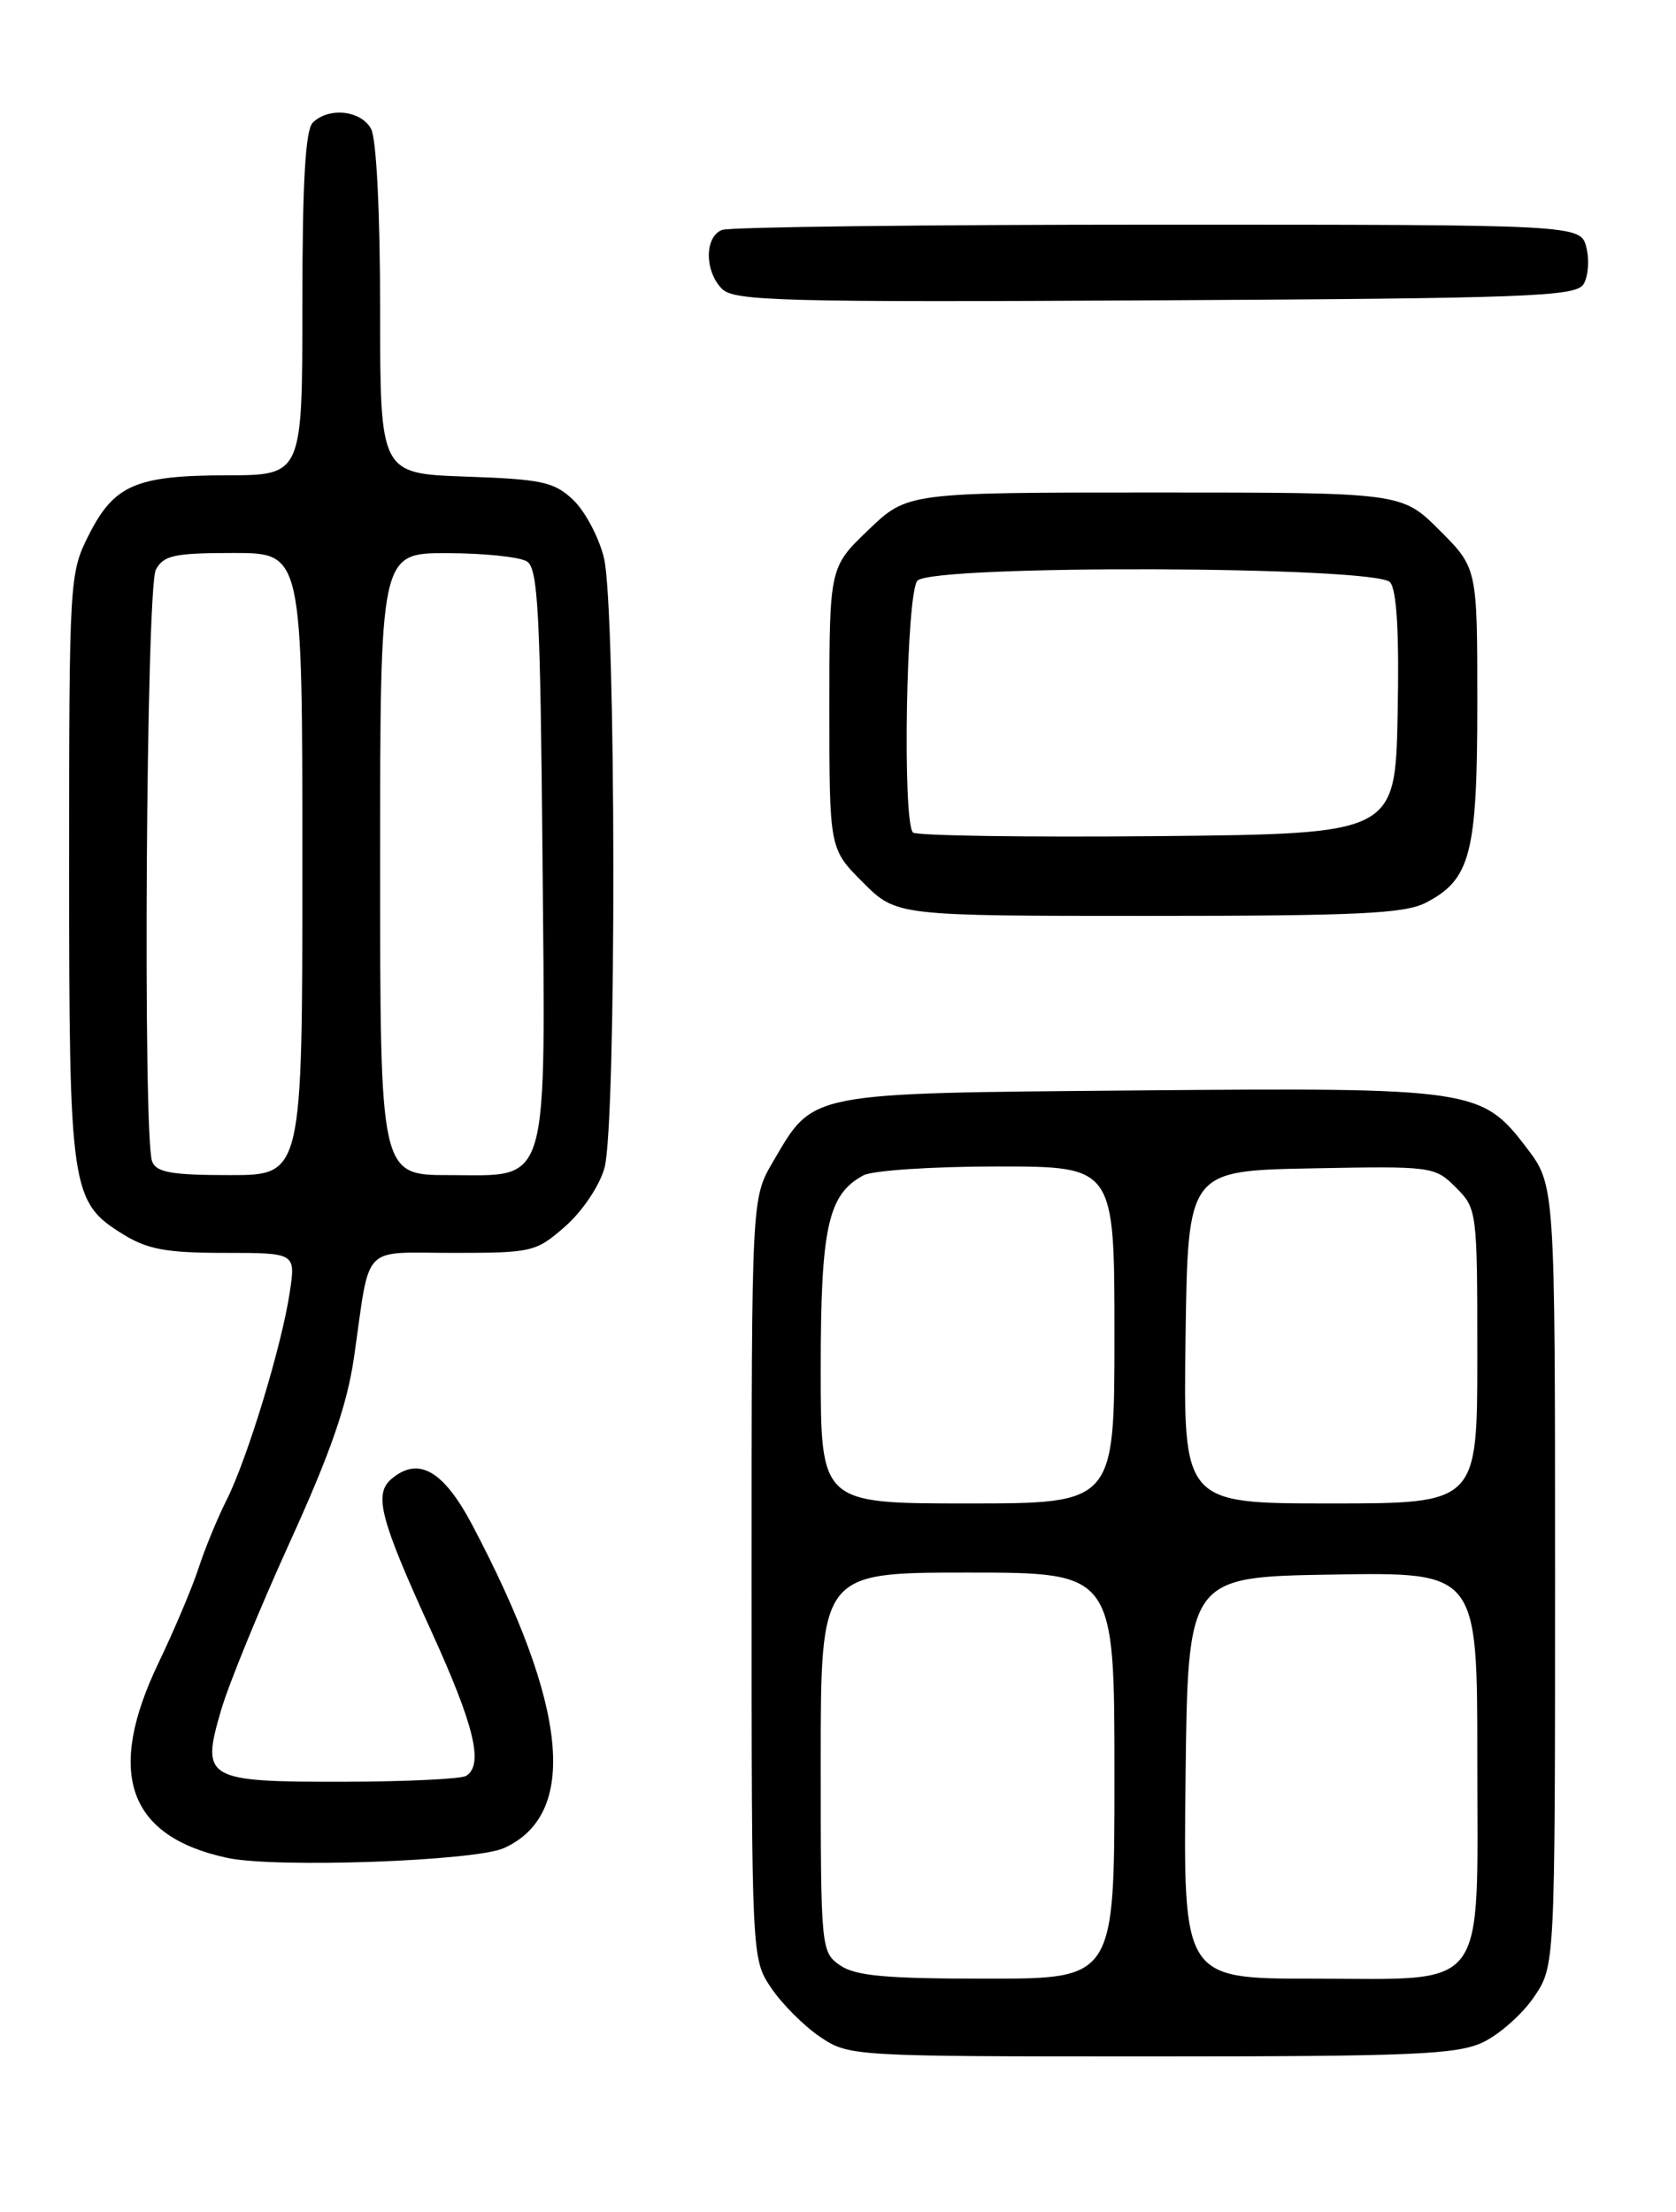 <?xml version="1.0" encoding="UTF-8" standalone="no"?>
<!DOCTYPE svg PUBLIC "-//W3C//DTD SVG 1.1//EN" "http://www.w3.org/Graphics/SVG/1.1/DTD/svg11.dtd" >
<svg xmlns="http://www.w3.org/2000/svg" xmlns:xlink="http://www.w3.org/1999/xlink" version="1.1" viewBox="0 0 194 256">
 <g >
 <path fill="currentColor"
d=" M 171.66 236.36 C 173.56 235.45 176.22 233.10 177.56 231.12 C 180.00 227.54 180.00 227.54 180.00 182.35 C 180.00 137.16 180.00 137.16 176.70 132.83 C 171.51 126.01 170.52 125.86 131.53 126.20 C 93.15 126.54 94.24 126.32 89.46 134.48 C 87.00 138.68 87.00 138.68 87.00 182.69 C 87.00 226.70 87.00 226.70 89.27 230.08 C 90.52 231.93 93.07 234.48 94.92 235.73 C 98.27 237.98 98.55 238.00 133.25 238.00 C 163.59 238.00 168.65 237.78 171.66 236.36 Z  M 58.35 213.88 C 66.99 209.95 65.77 197.53 54.67 176.50 C 51.34 170.20 48.47 168.54 45.36 171.12 C 43.23 172.89 43.95 175.69 49.89 188.71 C 54.93 199.75 56.01 204.26 53.95 205.53 C 53.37 205.89 47.02 206.19 39.85 206.21 C 23.79 206.23 23.25 205.93 25.58 197.96 C 26.45 194.96 30.04 186.20 33.54 178.50 C 38.28 168.09 40.19 162.57 40.99 157.00 C 42.90 143.74 41.69 145.00 52.48 145.00 C 61.61 145.00 62.05 144.90 65.44 141.92 C 67.41 140.19 69.40 137.23 69.97 135.17 C 71.38 130.09 71.32 70.16 69.90 64.53 C 69.30 62.13 67.69 59.11 66.32 57.83 C 64.14 55.77 62.68 55.46 53.92 55.16 C 44.00 54.81 44.00 54.81 44.00 35.84 C 44.00 24.67 43.57 16.07 42.96 14.93 C 41.81 12.77 38.04 12.36 36.20 14.20 C 35.35 15.05 35.00 21.13 35.00 35.20 C 35.00 55.00 35.00 55.00 26.25 55.01 C 15.70 55.03 13.20 56.12 10.25 61.97 C 8.05 66.33 8.00 67.16 8.00 100.24 C 8.00 137.81 8.19 139.10 14.25 142.85 C 17.08 144.60 19.29 145.00 25.98 145.00 C 34.23 145.00 34.23 145.00 33.54 149.56 C 32.62 155.73 28.64 168.81 26.23 173.60 C 25.15 175.74 23.69 179.30 22.98 181.50 C 22.26 183.70 20.18 188.64 18.34 192.47 C 12.22 205.24 14.81 212.55 26.31 215.02 C 31.87 216.22 55.04 215.40 58.35 213.88 Z  M 165.03 104.48 C 170.23 101.80 171.00 98.80 171.00 81.42 C 171.00 65.74 171.00 65.74 166.63 61.37 C 162.26 57.00 162.26 57.00 133.65 57.00 C 105.04 57.00 105.04 57.00 100.52 61.33 C 96.00 65.66 96.00 65.66 96.00 81.95 C 96.00 98.24 96.00 98.24 99.88 102.12 C 103.76 106.00 103.76 106.00 132.93 106.00 C 157.05 106.00 162.61 105.74 165.03 104.48 Z  M 183.29 32.90 C 183.84 32.03 183.99 30.11 183.63 28.65 C 182.96 26.00 182.96 26.00 134.06 26.00 C 107.17 26.00 84.45 26.27 83.58 26.61 C 81.54 27.39 81.54 31.40 83.58 33.44 C 84.99 34.84 90.56 34.99 133.72 34.76 C 176.91 34.53 182.39 34.32 183.29 32.90 Z  M 97.22 227.44 C 95.04 225.92 95.00 225.49 95.00 203.94 C 95.00 182.00 95.00 182.00 112.00 182.00 C 129.00 182.00 129.00 182.00 129.00 205.50 C 129.00 229.00 129.00 229.00 114.22 229.00 C 102.47 229.00 98.99 228.68 97.22 227.44 Z  M 137.23 205.75 C 137.50 182.50 137.50 182.50 154.25 182.23 C 171.00 181.95 171.00 181.95 171.00 203.48 C 171.00 231.00 172.49 229.00 151.98 229.00 C 136.96 229.00 136.96 229.00 137.23 205.75 Z  M 95.00 158.45 C 95.00 142.02 95.84 138.23 99.94 136.03 C 101.00 135.46 107.97 135.00 115.43 135.00 C 129.00 135.00 129.00 135.00 129.00 154.50 C 129.00 174.00 129.00 174.00 112.00 174.00 C 95.00 174.00 95.00 174.00 95.00 158.45 Z  M 137.23 154.75 C 137.50 135.50 137.50 135.50 151.77 135.22 C 165.80 134.95 166.08 134.99 168.52 137.43 C 170.97 139.88 171.00 140.14 171.00 156.95 C 171.00 174.00 171.00 174.00 153.98 174.00 C 136.96 174.00 136.96 174.00 137.23 154.75 Z  M 17.61 134.42 C 16.52 131.60 16.92 68.01 18.04 65.93 C 18.93 64.27 20.18 64.00 27.04 64.00 C 35.00 64.00 35.00 64.00 35.00 100.00 C 35.00 136.00 35.00 136.00 26.61 136.00 C 19.88 136.00 18.09 135.69 17.61 134.42 Z  M 44.00 100.00 C 44.00 64.00 44.00 64.00 51.75 64.02 C 56.01 64.02 60.17 64.46 61.00 64.98 C 62.27 65.78 62.54 70.86 62.79 98.58 C 63.14 138.16 63.77 136.00 51.98 136.00 C 44.00 136.00 44.00 136.00 44.00 100.00 Z  M 105.68 96.35 C 104.43 95.09 104.90 68.50 106.20 67.20 C 108.07 65.33 159.34 65.51 160.91 67.39 C 161.68 68.33 161.97 73.27 161.78 82.64 C 161.50 96.50 161.50 96.50 133.93 96.77 C 118.77 96.91 106.06 96.72 105.68 96.35 Z "/>
</g>
</svg>